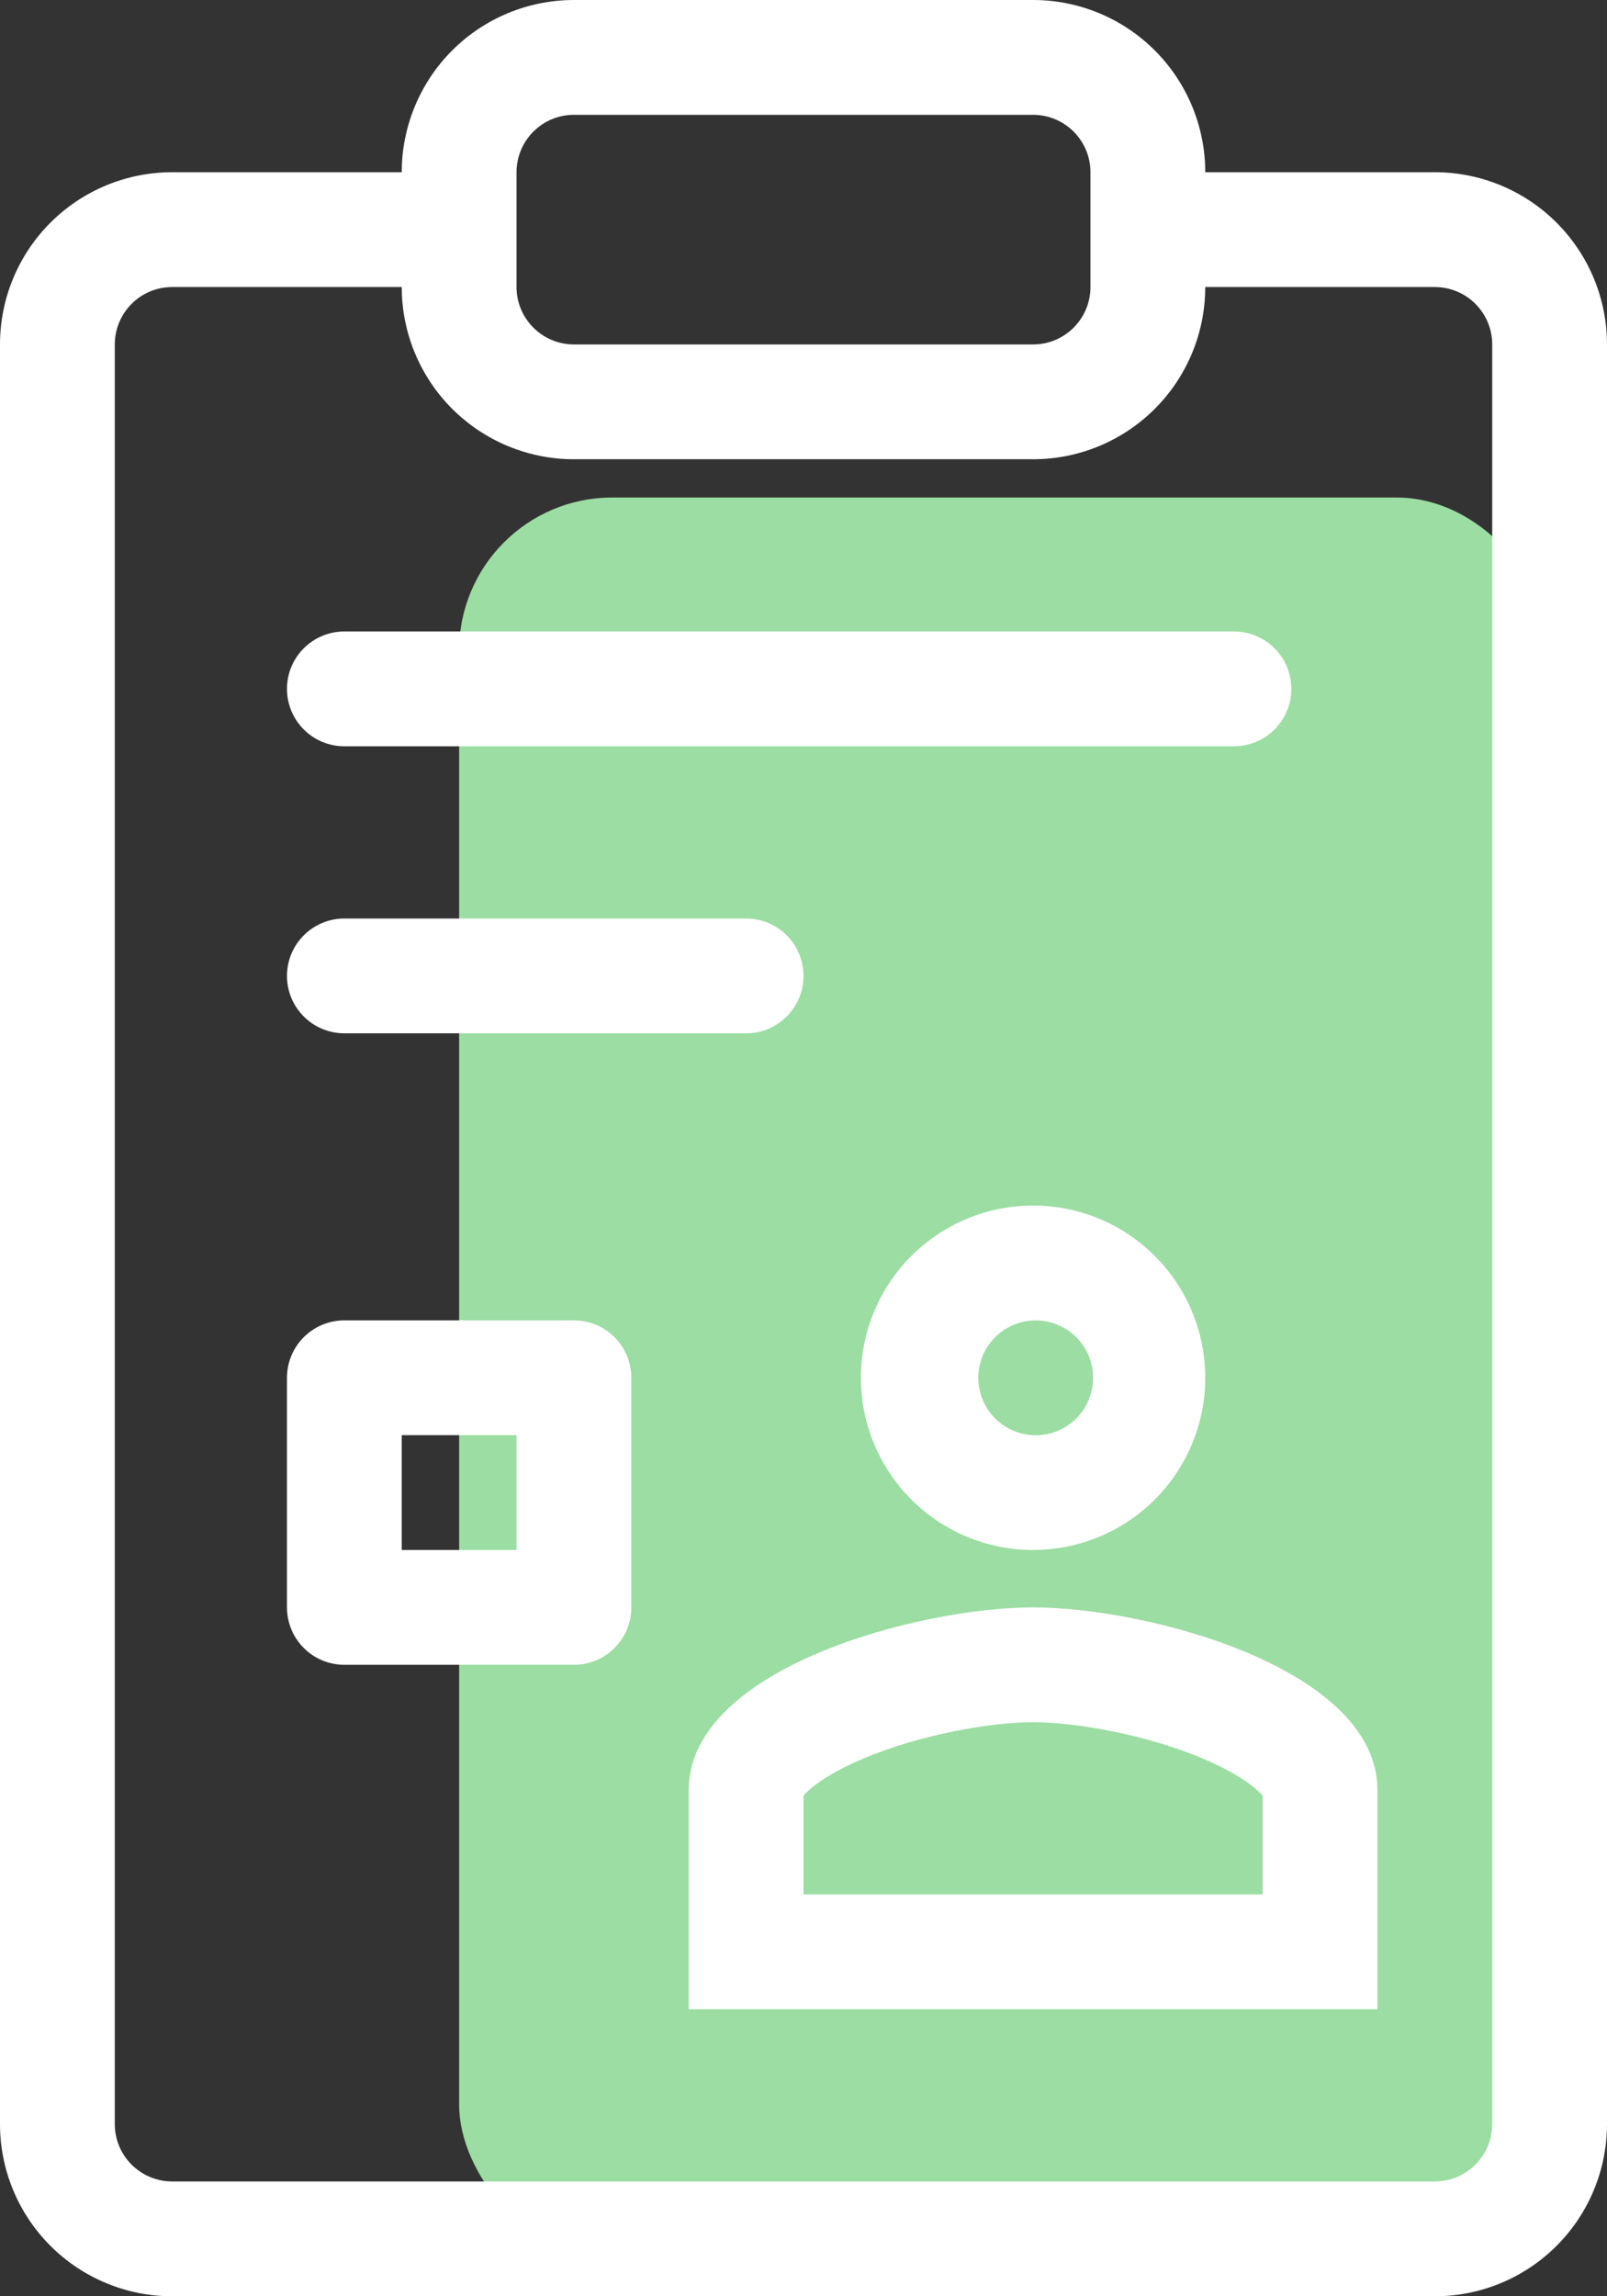 <svg width="84" height="120" viewBox="0 0 84 120" fill="none" xmlns="http://www.w3.org/2000/svg">
<rect x="0" y="0" width="84" height="120" fill="#333333" stroke="none"/>
<rect x="24" y="26" width="57" height="92" rx="8" fill="#9BDDA2"/>
<path fill-rule="evenodd" clip-rule="evenodd" d="M9 15C8.204 15 7.441 15.316 6.879 15.879C6.316 16.441 6 17.204 6 18V111C6 111.796 6.316 112.559 6.879 113.121C7.441 113.684 8.204 114 9 114H75C75.796 114 76.559 113.684 77.121 113.121C77.684 112.559 78 111.796 78 111V18C78 17.204 77.684 16.441 77.121 15.879C76.559 15.316 75.796 15 75 15H58.251V9H75C77.387 9 79.676 9.948 81.364 11.636C83.052 13.324 84 15.613 84 18V111C84 113.387 83.052 115.676 81.364 117.364C79.676 119.052 77.387 120 75 120H9C6.613 120 4.324 119.052 2.636 117.364C0.948 115.676 0 113.387 0 111V18C0 15.613 0.948 13.324 2.636 11.636C4.324 9.948 6.613 9 9 9H25.749V15H9Z" fill="white"/>
<path fill-rule="evenodd" clip-rule="evenodd" d="M21 9C21 6.613 21.948 4.324 23.636 2.636C25.324 0.948 27.613 0 30 0H54C56.387 0 58.676 0.948 60.364 2.636C62.052 4.324 63 6.613 63 9V15C63 17.387 62.052 19.676 60.364 21.364C58.676 23.052 56.387 24 54 24H30C27.613 24 25.324 23.052 23.636 21.364C21.948 19.676 21 17.387 21 15V9ZM30 6C29.204 6 28.441 6.316 27.879 6.879C27.316 7.441 27 8.204 27 9V15C27 15.796 27.316 16.559 27.879 17.121C28.441 17.684 29.204 18 30 18H54C54.796 18 55.559 17.684 56.121 17.121C56.684 16.559 57 15.796 57 15V9C57 8.204 56.684 7.441 56.121 6.879C55.559 6.316 54.796 6 54 6H30ZM15 51C15 50.204 15.316 49.441 15.879 48.879C16.441 48.316 17.204 48 18 48H39C39.796 48 40.559 48.316 41.121 48.879C41.684 49.441 42 50.204 42 51C42 51.796 41.684 52.559 41.121 53.121C40.559 53.684 39.796 54 39 54H18C17.204 54 16.441 53.684 15.879 53.121C15.316 52.559 15 51.796 15 51ZM15 36C15 35.204 15.316 34.441 15.879 33.879C16.441 33.316 17.204 33 18 33H64.5C65.296 33 66.059 33.316 66.621 33.879C67.184 34.441 67.5 35.204 67.5 36C67.5 36.796 67.184 37.559 66.621 38.121C66.059 38.684 65.296 39 64.5 39H18C17.204 39 16.441 38.684 15.879 38.121C15.316 37.559 15 36.796 15 36ZM21 75V81H27V75H21ZM18 69C17.204 69 16.441 69.316 15.879 69.879C15.316 70.441 15 71.204 15 72V84C15 84.796 15.316 85.559 15.879 86.121C16.441 86.684 17.204 87 18 87H30C30.796 87 31.559 86.684 32.121 86.121C32.684 85.559 33 84.796 33 84V72C33 71.204 32.684 70.441 32.121 69.879C31.559 69.316 30.796 69 30 69H18ZM54 75C54.405 75.019 54.809 74.955 55.189 74.813C55.568 74.671 55.915 74.453 56.208 74.173C56.502 73.894 56.735 73.557 56.895 73.185C57.054 72.812 57.137 72.411 57.137 72.006C57.138 71.601 57.056 71.2 56.897 70.827C56.738 70.454 56.505 70.117 56.213 69.837C55.92 69.557 55.574 69.338 55.194 69.196C54.815 69.053 54.411 68.988 54.006 69.006C53.234 69.04 52.505 69.37 51.971 69.928C51.437 70.485 51.138 71.228 51.137 72C51.136 72.773 51.434 73.516 51.967 74.074C52.5 74.633 53.228 74.965 54 75ZM54 81C56.387 81 58.676 80.052 60.364 78.364C62.052 76.676 63 74.387 63 72C63 69.613 62.052 67.324 60.364 65.636C58.676 63.948 56.387 63 54 63C51.613 63 49.324 63.948 47.636 65.636C45.948 67.324 45 69.613 45 72C45 74.387 45.948 76.676 47.636 78.364C49.324 80.052 51.613 81 54 81ZM42 93.84C42.052 93.779 42.108 93.72 42.165 93.663C42.657 93.183 43.605 92.547 45.093 91.914C48.093 90.639 51.795 90 54 90C56.205 90 59.907 90.639 62.907 91.914C64.395 92.544 65.343 93.183 65.835 93.663C65.892 93.719 65.948 93.777 66 93.837V99H42V93.84ZM54 84C47.991 84 36 87.198 36 93.546V105H72V93.546C72 87.198 60.009 84 54 84Z" fill="white"/>
</svg>
